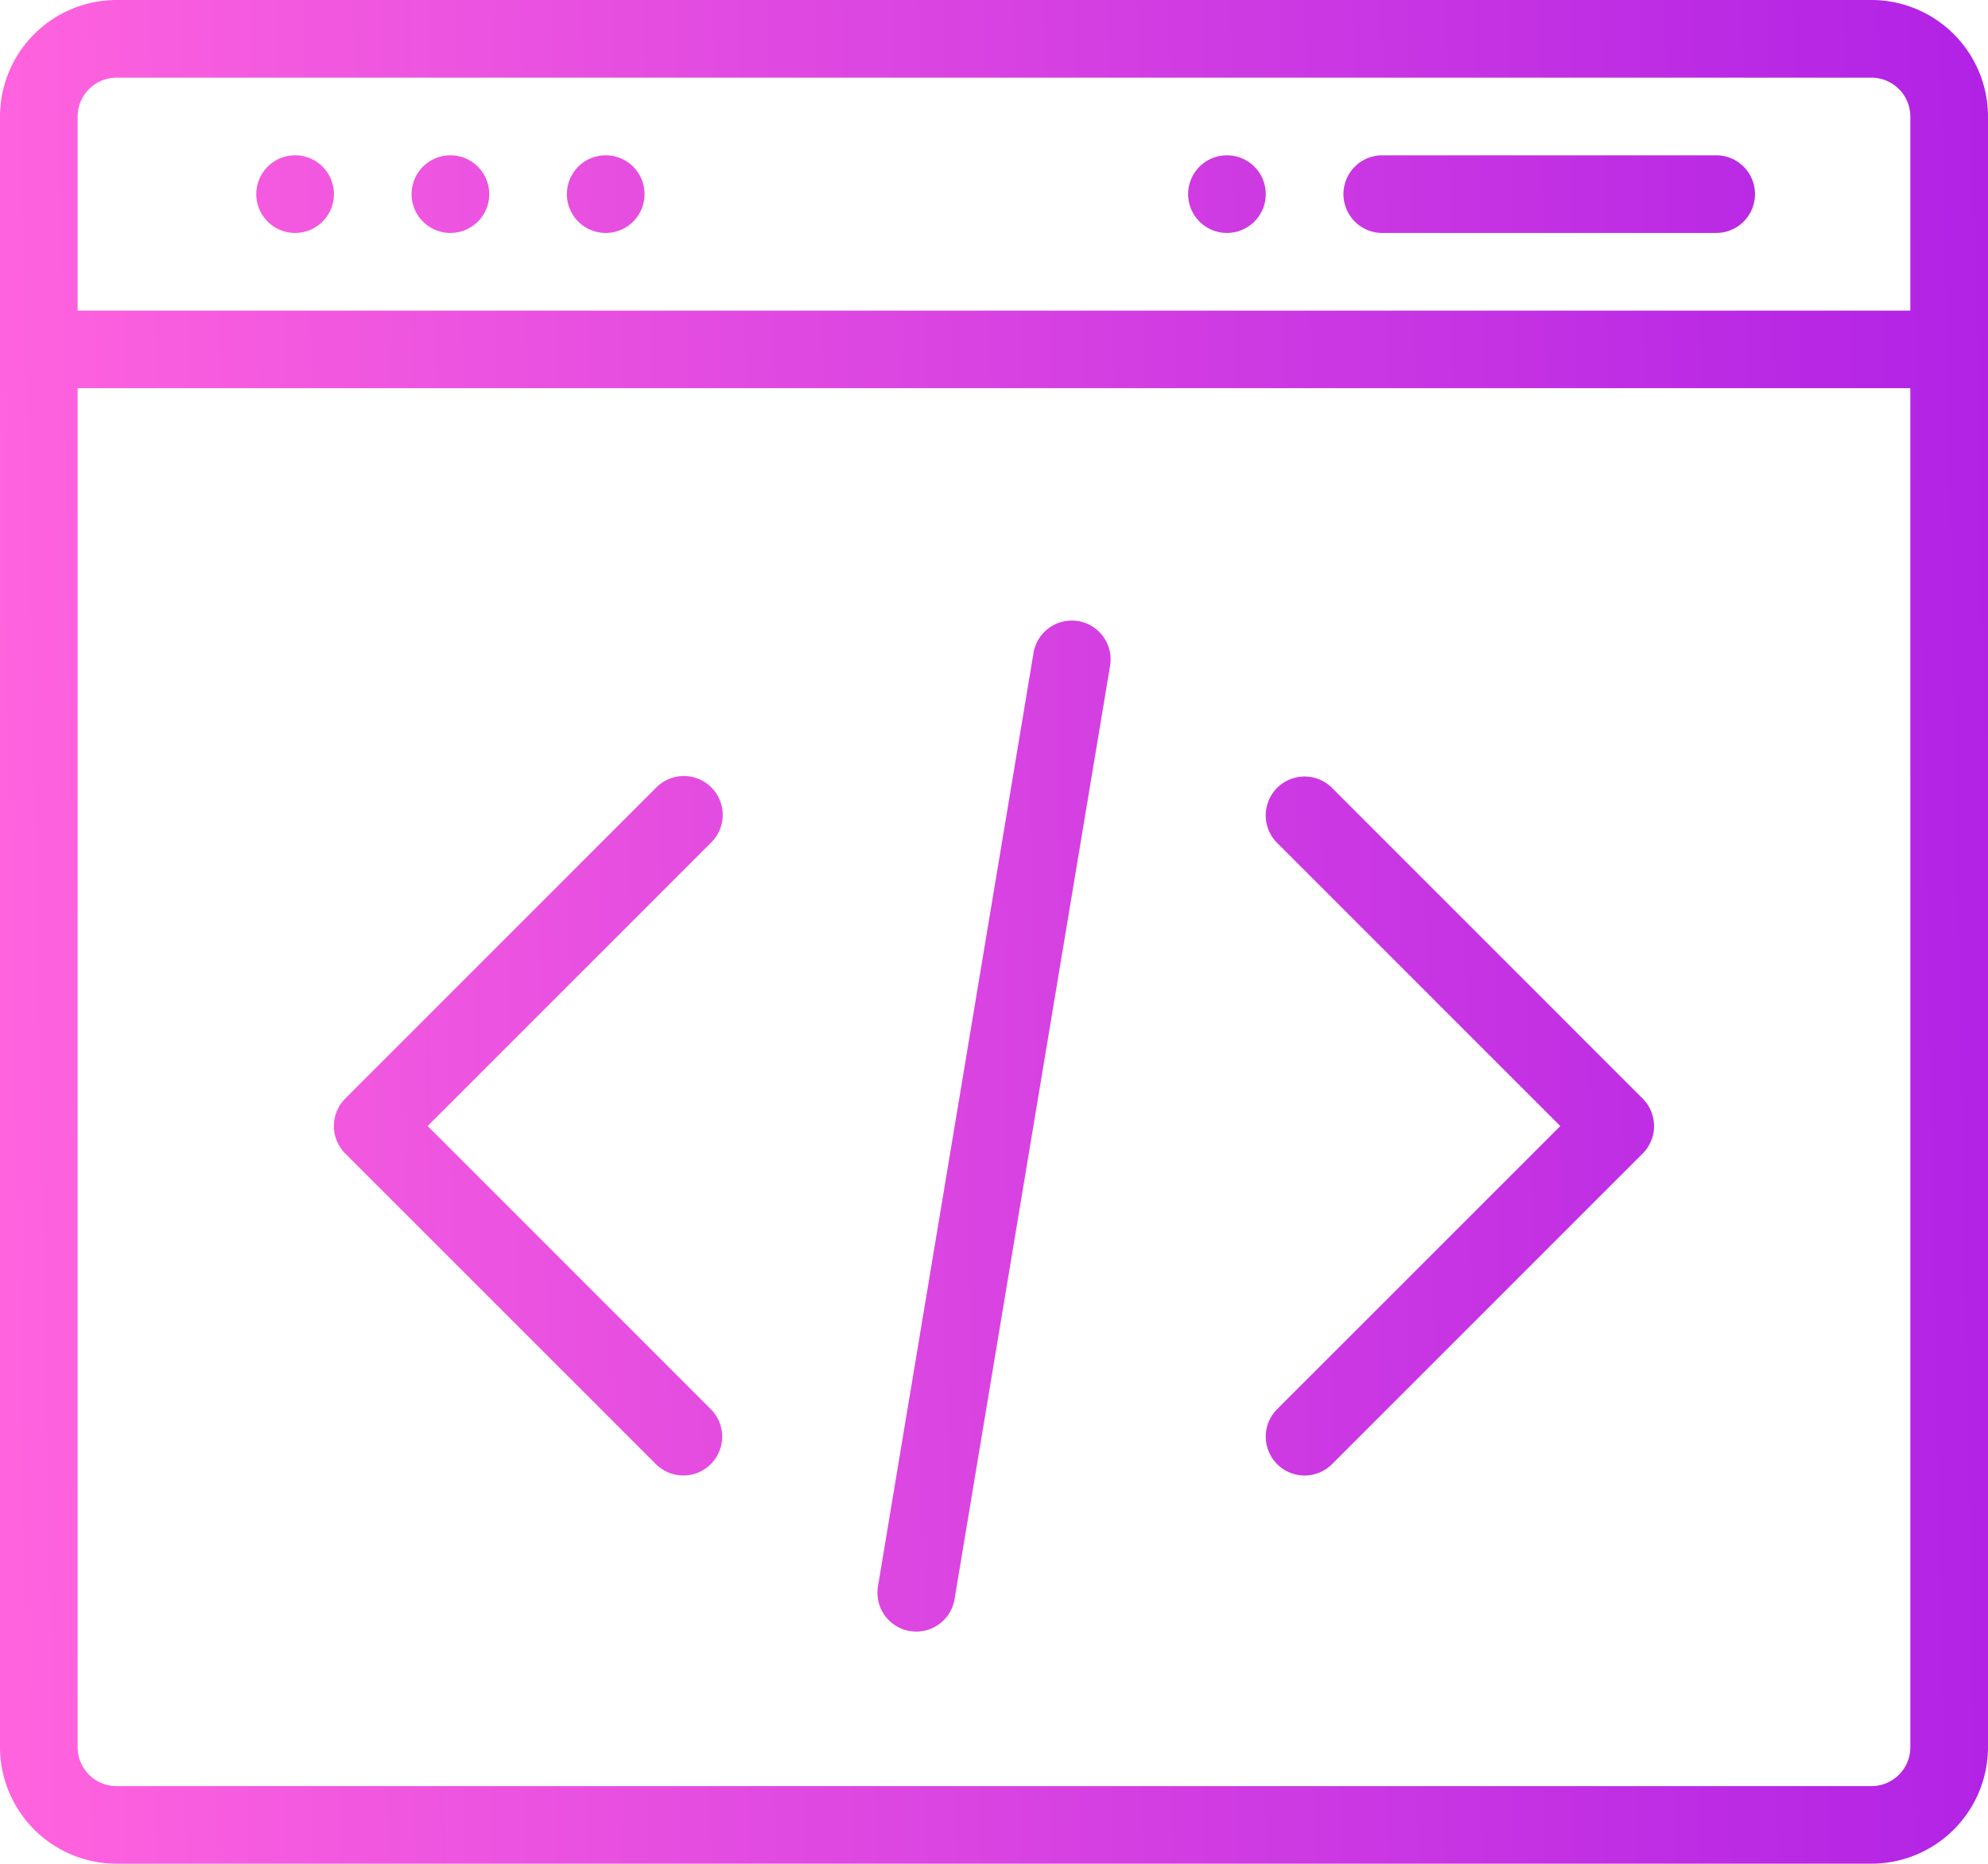 <svg xmlns="http://www.w3.org/2000/svg" xmlns:xlink="http://www.w3.org/1999/xlink" width="63.044" height="59.103" viewBox="0 0 63.044 59.103">
  <defs>
    <linearGradient id="linear-gradient" x1="1" y1="0.564" x2="0" y2="0.594" gradientUnits="objectBoundingBox">
      <stop offset="0" stop-color="#b122e5"/>
      <stop offset="1" stop-color="#ff63de"/>
    </linearGradient>
  </defs>
  <path id="Union_3" data-name="Union 3" d="M3.695,59.1A3.7,3.7,0,0,1,0,55.41V3.695A3.7,3.7,0,0,1,3.695,0H59.349a3.7,3.7,0,0,1,3.695,3.695V55.41A3.7,3.7,0,0,1,59.349,59.1ZM2.462,55.41a1.232,1.232,0,0,0,1.232,1.23H59.349a1.232,1.232,0,0,0,1.232-1.23v-43.1H2.462Zm0-51.716V9.85H60.581V3.695a1.234,1.234,0,0,0-1.232-1.232H3.695A1.234,1.234,0,0,0,2.462,3.695ZM27.846,50.282l4.925-29.551a1.231,1.231,0,1,1,2.428.405L30.275,50.688a1.231,1.231,0,1,1-2.428-.405ZM40.5,46.429a1.233,1.233,0,0,1,0-1.741l8.981-8.979L40.5,26.729a1.232,1.232,0,1,1,1.743-1.743l9.85,9.852a1.23,1.23,0,0,1,0,1.741l-9.85,9.85a1.231,1.231,0,0,1-1.743,0Zm-19.7,0-9.852-9.85a1.233,1.233,0,0,1,0-1.741L20.8,24.986a1.232,1.232,0,1,1,1.741,1.743l-8.979,8.979,8.979,8.979A1.231,1.231,0,1,1,20.8,46.429ZM43.835,7.387a1.231,1.231,0,1,1,0-2.462H54.424a1.231,1.231,0,0,1,0,2.462Zm-6.157-1.23a1.231,1.231,0,1,1,1.232,1.23A1.232,1.232,0,0,1,37.678,6.157Zm-19.7,0a1.231,1.231,0,1,1,1.232,1.23A1.232,1.232,0,0,1,17.977,6.157Zm-4.925,0a1.231,1.231,0,1,1,1.232,1.23A1.232,1.232,0,0,1,13.052,6.157Zm-4.925,0a1.231,1.231,0,1,1,1.232,1.23A1.232,1.232,0,0,1,8.127,6.157Z" transform="translate(0 0)" fill="url(#linear-gradient)"/>
</svg>
